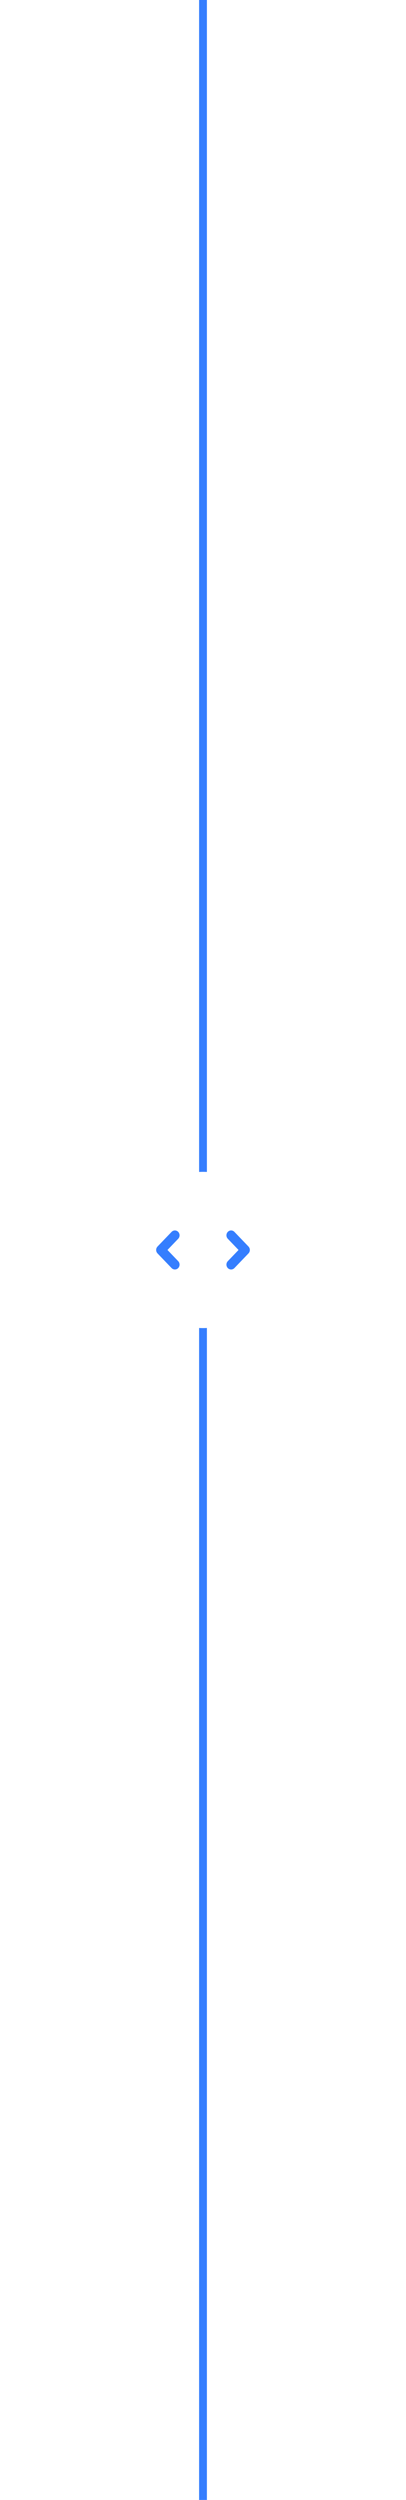 <svg width="104" height="640" viewBox="0 0 104 640" fill="none" xmlns="http://www.w3.org/2000/svg">
<rect x="51" width="2" height="640" fill="#357EFE"/>
<g filter="url(#filter0_d_1_1457)">
<circle cx="52" cy="320" r="20" fill="white"/>
</g>
<path d="M63.648 319.117C64.117 319.605 64.117 320.395 63.648 320.884L60.048 324.634C59.815 324.878 59.507 325 59.2 325C58.893 325 58.586 324.878 58.352 324.634C57.883 324.145 57.883 323.355 58.352 322.867L61.103 320L58.352 317.134C57.883 316.645 57.883 315.855 58.352 315.367C58.821 314.878 59.579 314.878 60.048 315.367L63.648 319.117Z" fill="#357EFE"/>
<path d="M45.648 317.134L42.897 320L45.648 322.867C46.117 323.355 46.117 324.145 45.648 324.634C45.414 324.878 45.107 325 44.8 325C44.493 325 44.185 324.878 43.952 324.634L40.352 320.884C39.883 320.395 39.883 319.605 40.352 319.117L43.952 315.367C44.421 314.878 45.179 314.878 45.648 315.367C46.117 315.855 46.117 316.645 45.648 317.134Z" fill="#357EFE"/>
<defs>
<filter id="filter0_d_1_1457" x="0" y="268" width="104" height="104" filterUnits="userSpaceOnUse" color-interpolation-filters="sRGB">
<feFlood flood-opacity="0" result="BackgroundImageFix"/>
<feColorMatrix in="SourceAlpha" type="matrix" values="0 0 0 0 0 0 0 0 0 0 0 0 0 0 0 0 0 0 127 0" result="hardAlpha"/>
<feOffset/>
<feGaussianBlur stdDeviation="16"/>
<feComposite in2="hardAlpha" operator="out"/>
<feColorMatrix type="matrix" values="0 0 0 0 0.306 0 0 0 0 0.365 0 0 0 0 0.486 0 0 0 0.32 0"/>
<feBlend mode="normal" in2="BackgroundImageFix" result="effect1_dropShadow_1_1457"/>
<feBlend mode="normal" in="SourceGraphic" in2="effect1_dropShadow_1_1457" result="shape"/>
</filter>
</defs>
</svg>
